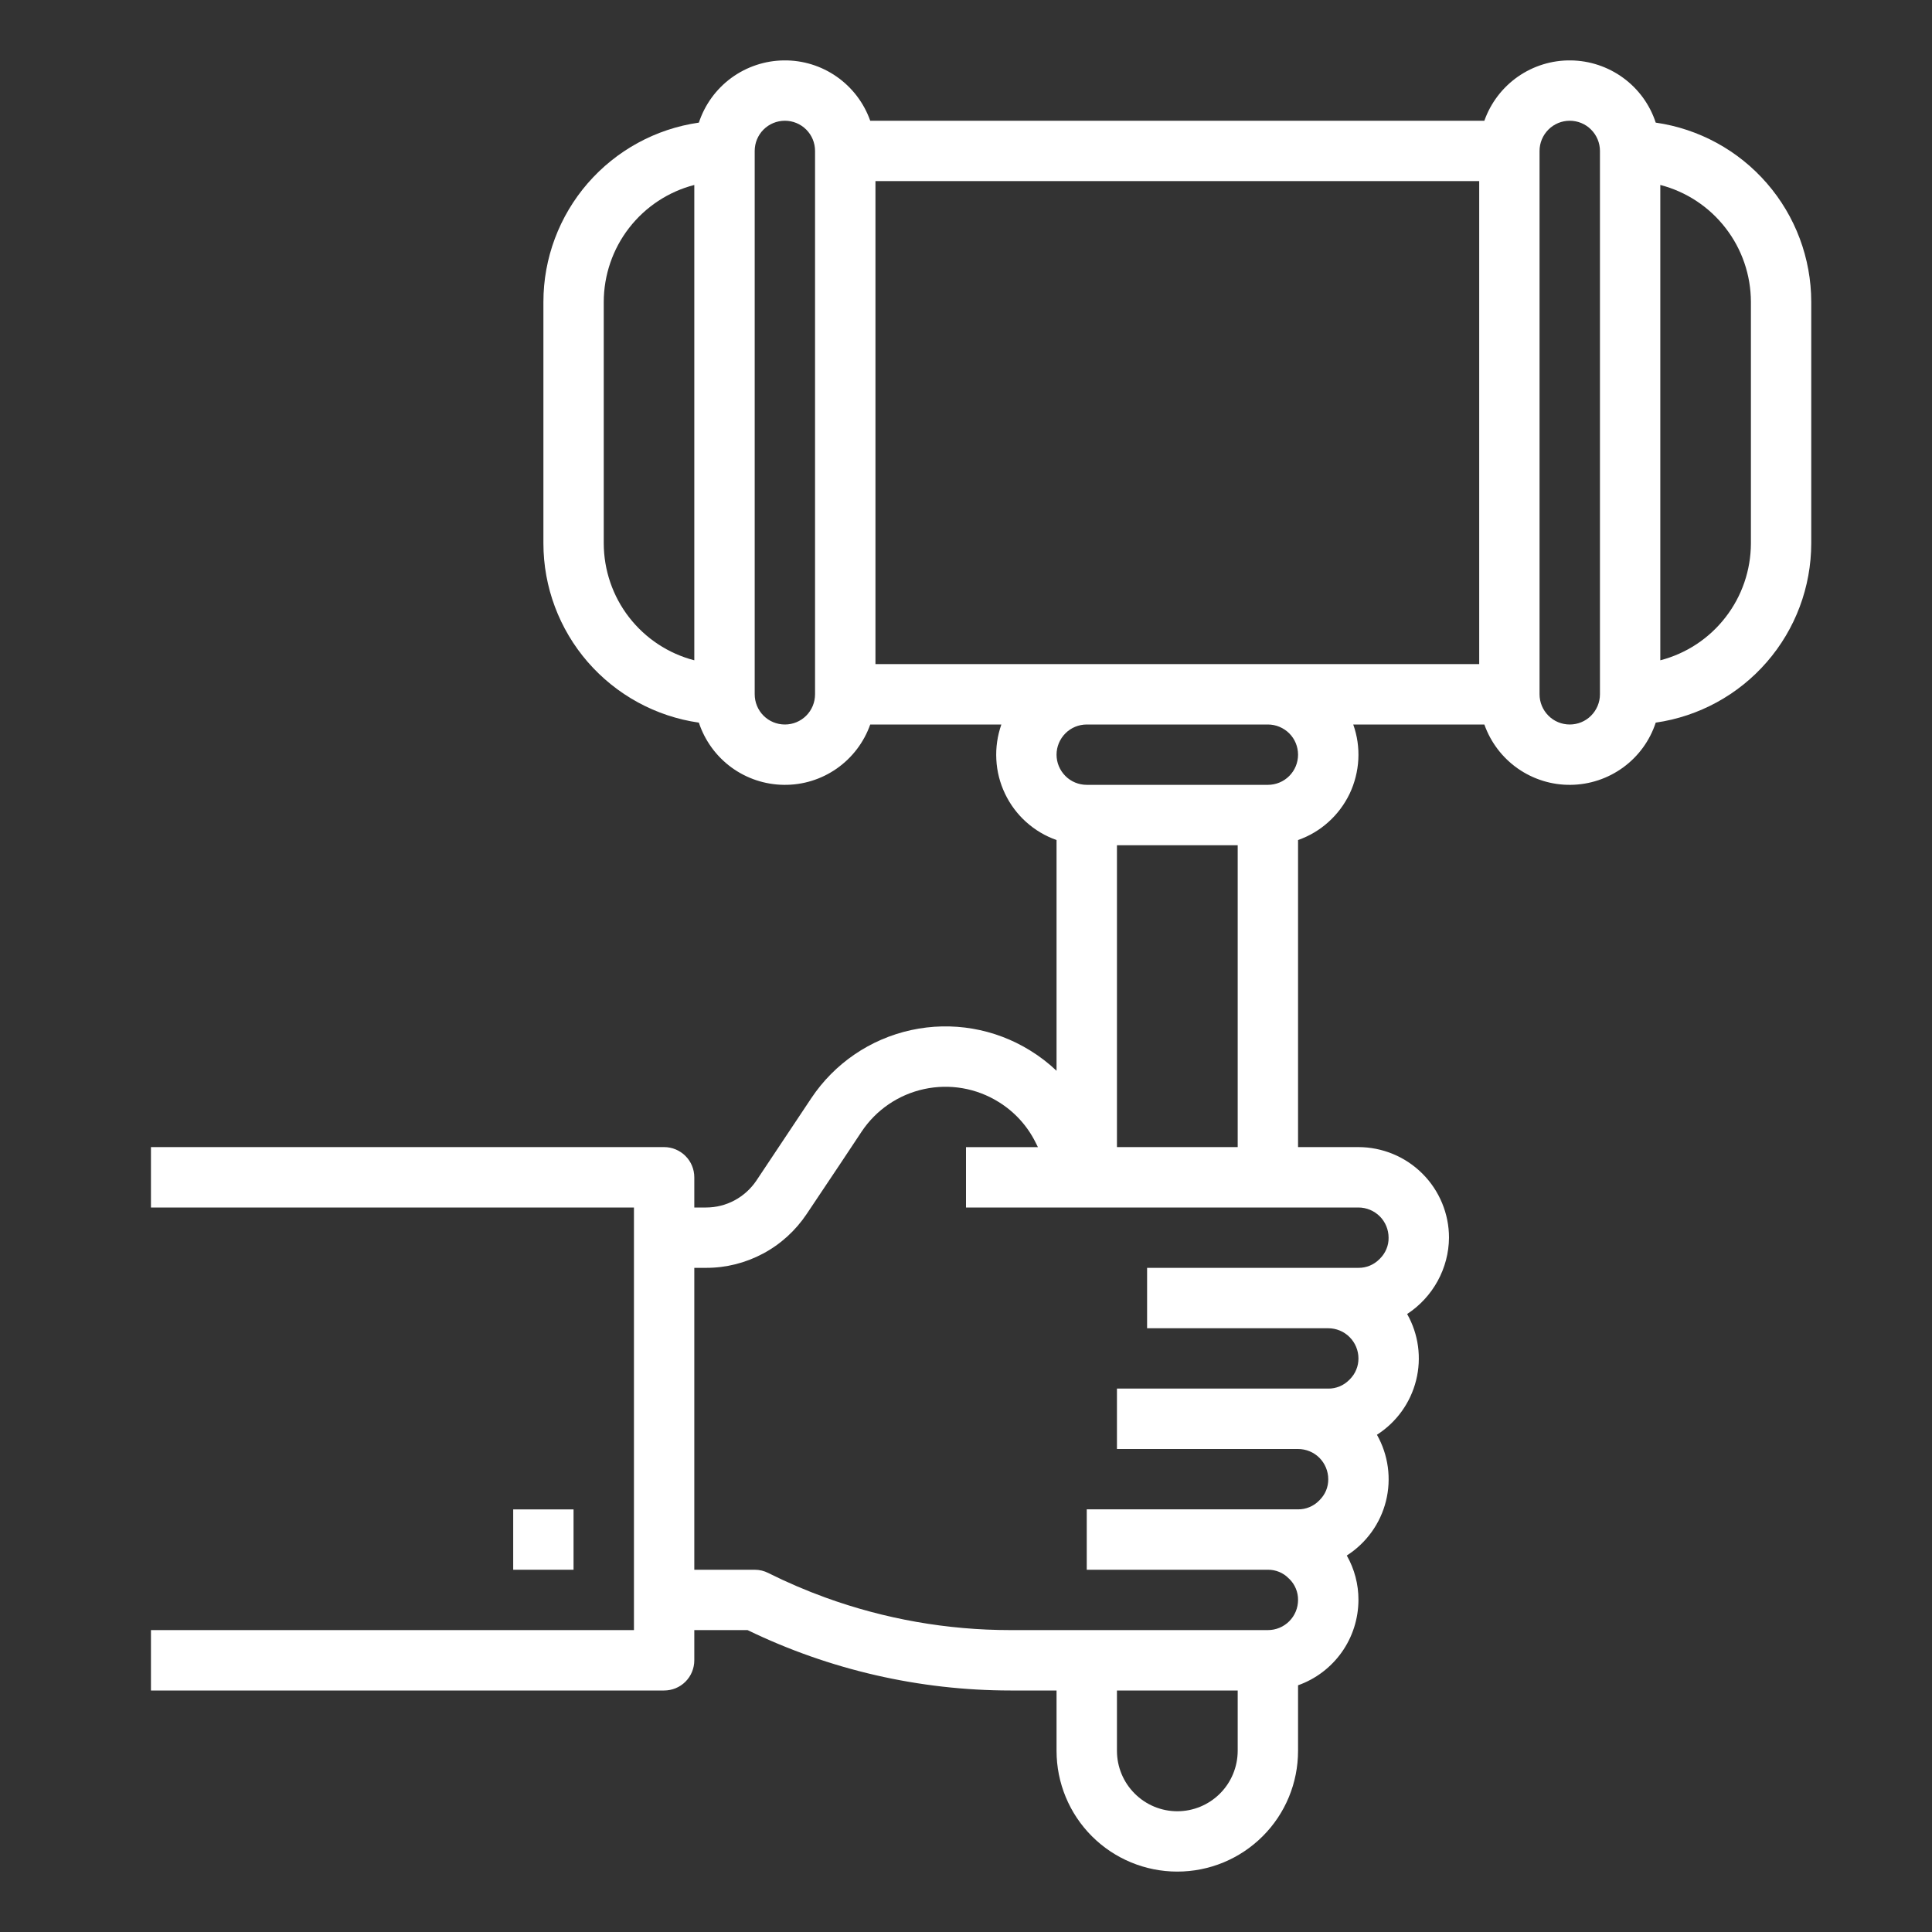 <svg width="30" height="30" viewBox="0 0 30 30" fill="none" xmlns="http://www.w3.org/2000/svg">
<rect x="0" y="0" width="30" height="30" fill="#333333" stroke="none"/>
<path d="M8.906 23.438H7.969V24.375H8.906V23.438Z" fill="white"/>
<path d="M25.71 1.904C25.619 1.625 25.442 1.382 25.205 1.209C24.968 1.036 24.683 0.941 24.39 0.938C24.097 0.934 23.81 1.023 23.569 1.191C23.329 1.359 23.147 1.598 23.049 1.875H13.513C13.415 1.598 13.233 1.359 12.993 1.191C12.753 1.023 12.466 0.934 12.172 0.938C11.879 0.941 11.594 1.036 11.357 1.209C11.121 1.382 10.944 1.625 10.852 1.904C10.182 2 9.57 2.335 9.126 2.846C8.683 3.357 8.438 4.011 8.438 4.687V8.437C8.438 9.114 8.683 9.768 9.126 10.279C9.57 10.79 10.182 11.125 10.852 11.221C10.944 11.5 11.121 11.743 11.357 11.916C11.594 12.089 11.879 12.184 12.172 12.187C12.466 12.191 12.753 12.102 12.993 11.934C13.233 11.766 13.415 11.527 13.513 11.25H15.549C15.488 11.424 15.461 11.608 15.471 11.793C15.48 11.977 15.526 12.158 15.606 12.325C15.685 12.491 15.797 12.641 15.934 12.764C16.072 12.888 16.232 12.983 16.406 13.044V16.627C16.281 16.508 16.143 16.402 15.996 16.312C15.444 15.97 14.782 15.857 14.148 15.995C13.514 16.133 12.958 16.512 12.598 17.052L11.746 18.331C11.66 18.459 11.544 18.565 11.408 18.638C11.271 18.712 11.119 18.75 10.964 18.75H10.781V18.281C10.781 18.157 10.732 18.038 10.644 17.95C10.556 17.862 10.437 17.812 10.312 17.812H2.344V18.75H9.844V25.312H2.344V26.25H10.312C10.437 26.25 10.556 26.201 10.644 26.113C10.732 26.025 10.781 25.905 10.781 25.781V25.312H11.608C12.881 25.929 14.276 26.249 15.689 26.25H16.406V27.187C16.406 27.685 16.604 28.162 16.955 28.513C17.307 28.865 17.784 29.062 18.281 29.062C18.779 29.062 19.255 28.865 19.607 28.513C19.959 28.162 20.156 27.685 20.156 27.187V26.169C20.43 26.072 20.667 25.892 20.835 25.655C21.003 25.418 21.093 25.134 21.094 24.844C21.095 24.602 21.032 24.364 20.913 24.154C21.216 23.96 21.434 23.658 21.521 23.309C21.608 22.961 21.558 22.592 21.381 22.279C21.684 22.085 21.902 21.783 21.989 21.434C22.077 21.086 22.027 20.717 21.85 20.404C22.047 20.275 22.21 20.099 22.323 19.893C22.437 19.686 22.498 19.454 22.5 19.219C22.5 18.846 22.351 18.488 22.088 18.225C21.824 17.961 21.467 17.813 21.094 17.812H20.156V13.044C20.33 12.983 20.491 12.888 20.628 12.764C20.765 12.641 20.877 12.491 20.957 12.325C21.036 12.158 21.082 11.977 21.092 11.793C21.102 11.608 21.075 11.424 21.013 11.25H23.049C23.147 11.527 23.329 11.766 23.569 11.934C23.81 12.102 24.097 12.191 24.39 12.187C24.683 12.184 24.968 12.089 25.205 11.916C25.442 11.743 25.619 11.5 25.71 11.221C26.38 11.125 26.993 10.79 27.436 10.279C27.88 9.768 28.124 9.114 28.125 8.437V4.687C28.124 4.011 27.88 3.357 27.436 2.846C26.993 2.335 26.38 2 25.71 1.904ZM22.969 2.812V10.312H13.594V2.812H22.969ZM9.375 8.437V4.687C9.376 4.272 9.514 3.868 9.768 3.54C10.023 3.211 10.379 2.976 10.781 2.872V10.253C10.379 10.149 10.023 9.914 9.768 9.585C9.514 9.257 9.376 8.853 9.375 8.437ZM12.656 10.781C12.656 10.905 12.607 11.025 12.519 11.113C12.431 11.201 12.312 11.25 12.188 11.25C12.063 11.25 11.944 11.201 11.856 11.113C11.768 11.025 11.719 10.905 11.719 10.781V2.344C11.719 2.219 11.768 2.1 11.856 2.012C11.944 1.924 12.063 1.875 12.188 1.875C12.312 1.875 12.431 1.924 12.519 2.012C12.607 2.1 12.656 2.219 12.656 2.344V10.781ZM18.281 28.125C18.033 28.125 17.794 28.026 17.619 27.85C17.443 27.674 17.344 27.436 17.344 27.187V26.25H19.219V27.187C19.218 27.436 19.12 27.674 18.944 27.85C18.768 28.026 18.53 28.125 18.281 28.125ZM21.562 19.219C21.563 19.279 21.552 19.339 21.528 19.395C21.505 19.451 21.471 19.501 21.428 19.544C21.425 19.547 21.422 19.549 21.419 19.553C21.376 19.596 21.326 19.63 21.27 19.653C21.214 19.676 21.154 19.688 21.094 19.687H17.812V20.625H20.625C20.749 20.625 20.868 20.674 20.956 20.762C21.044 20.85 21.094 20.969 21.094 21.094C21.094 21.154 21.083 21.214 21.059 21.27C21.036 21.326 21.002 21.376 20.959 21.419C20.956 21.422 20.953 21.424 20.95 21.428C20.907 21.471 20.857 21.505 20.801 21.528C20.745 21.551 20.685 21.563 20.625 21.562H17.344V22.5H20.156C20.28 22.5 20.4 22.549 20.488 22.637C20.575 22.725 20.625 22.844 20.625 22.969C20.626 23.029 20.614 23.089 20.591 23.145C20.568 23.201 20.533 23.251 20.49 23.294C20.487 23.297 20.484 23.299 20.481 23.303C20.439 23.346 20.388 23.38 20.332 23.403C20.277 23.426 20.217 23.438 20.156 23.437H16.875V24.375H19.688C19.748 24.374 19.808 24.386 19.864 24.409C19.919 24.432 19.97 24.466 20.012 24.51C20.015 24.513 20.018 24.516 20.022 24.519C20.065 24.561 20.099 24.612 20.122 24.668C20.145 24.723 20.157 24.783 20.156 24.844C20.156 24.968 20.107 25.087 20.019 25.175C19.931 25.263 19.812 25.312 19.688 25.312H15.689C14.71 25.312 13.738 25.141 12.818 24.807C12.515 24.697 12.219 24.57 11.931 24.426C11.865 24.392 11.793 24.375 11.719 24.375H10.781V19.687H10.964C11.273 19.688 11.578 19.611 11.85 19.465C12.122 19.32 12.354 19.108 12.526 18.851L13.047 18.072L13.379 17.572C13.604 17.234 13.952 16.997 14.349 16.911C14.746 16.825 15.161 16.896 15.506 17.111C15.753 17.263 15.952 17.481 16.081 17.741L16.117 17.813H15V18.75H21.094C21.218 18.75 21.337 18.8 21.425 18.887C21.513 18.975 21.562 19.095 21.562 19.219ZM17.344 17.812V13.125H19.219V17.812H17.344ZM20.156 11.719C20.156 11.843 20.107 11.962 20.019 12.05C19.931 12.138 19.812 12.187 19.688 12.187H16.875C16.751 12.187 16.631 12.138 16.544 12.05C16.456 11.962 16.406 11.843 16.406 11.719C16.406 11.594 16.456 11.475 16.544 11.387C16.631 11.299 16.751 11.25 16.875 11.25H19.688C19.812 11.25 19.931 11.3 20.019 11.387C20.107 11.475 20.156 11.594 20.156 11.719ZM24.844 10.781C24.844 10.905 24.794 11.025 24.706 11.113C24.619 11.201 24.499 11.25 24.375 11.25C24.251 11.25 24.131 11.201 24.044 11.113C23.956 11.025 23.906 10.905 23.906 10.781V2.344C23.906 2.219 23.956 2.1 24.044 2.012C24.131 1.924 24.251 1.875 24.375 1.875C24.499 1.875 24.619 1.924 24.706 2.012C24.794 2.1 24.844 2.219 24.844 2.344V10.781ZM27.188 8.437C27.187 8.853 27.049 9.257 26.794 9.585C26.54 9.914 26.183 10.149 25.781 10.253V2.872C26.183 2.976 26.54 3.211 26.794 3.54C27.049 3.868 27.187 4.272 27.188 4.687V8.437Z" fill="white"/>
</svg>
